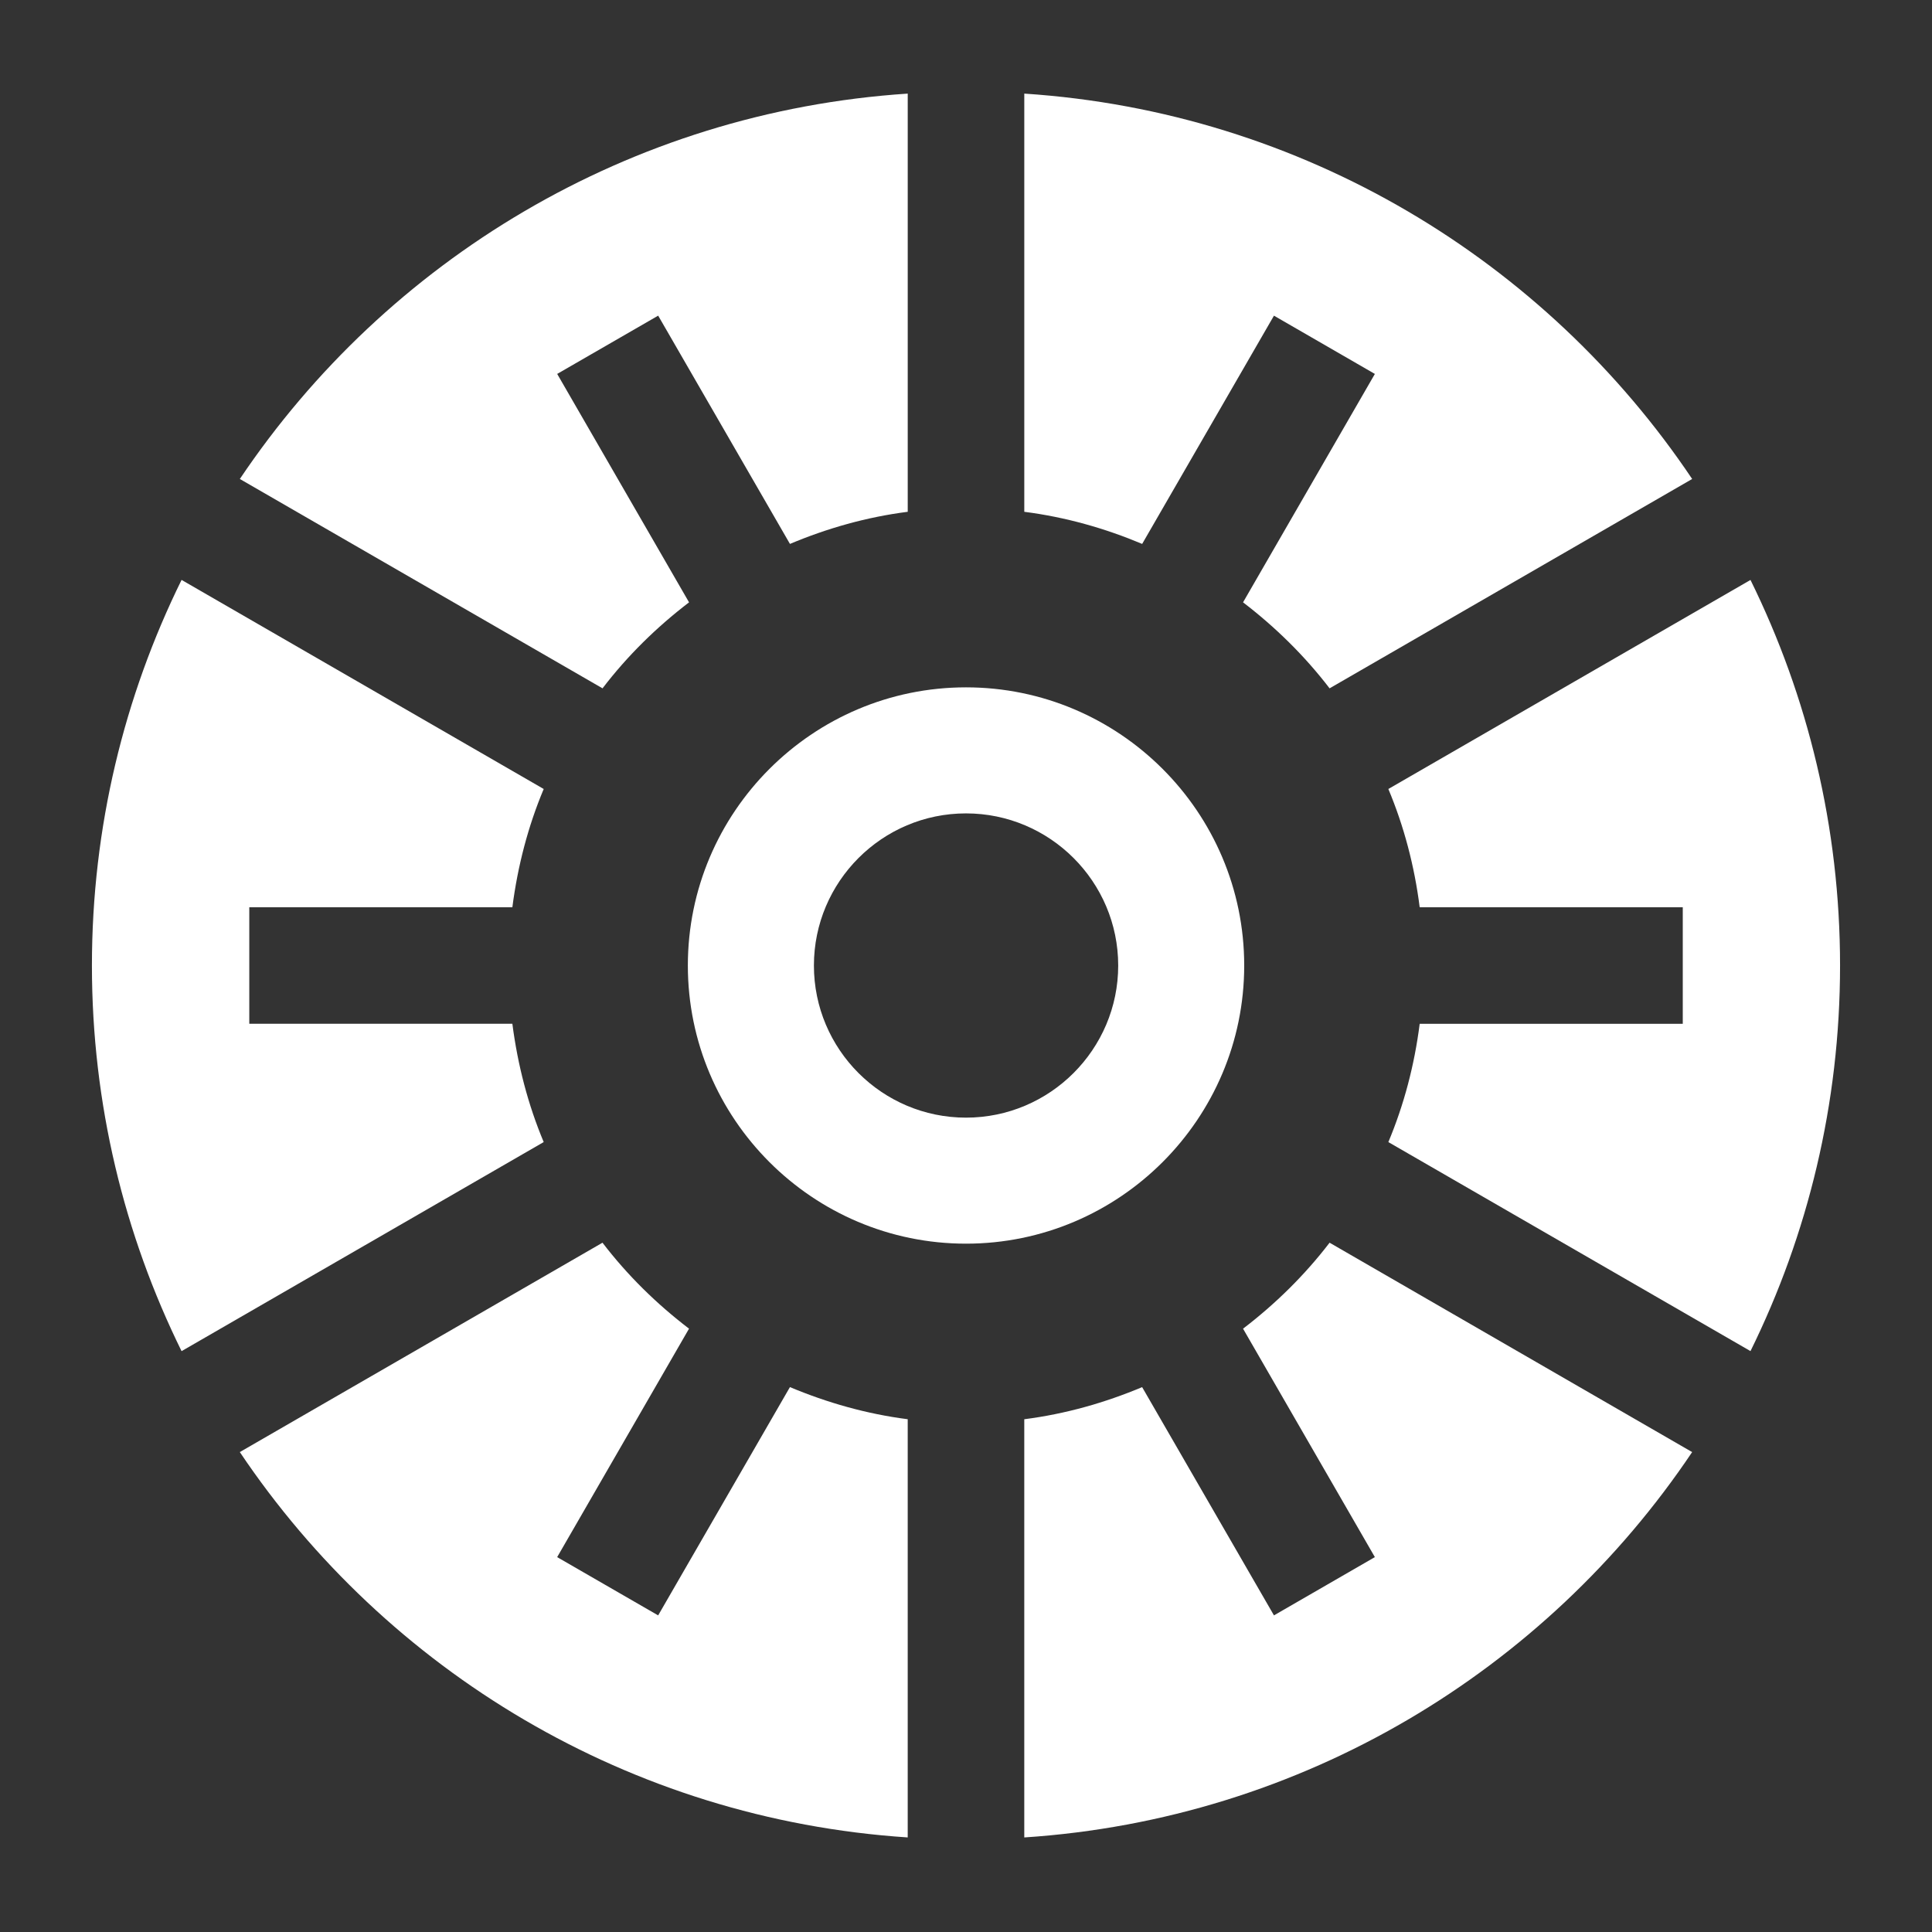 <svg xmlns="http://www.w3.org/2000/svg" xmlns:xlink="http://www.w3.org/1999/xlink" version="1.1" x="0px" y="0px"
    viewBox="0 0 100 100" enable-background="new 0 0 100 100" xml:space="preserve">
    <rect x="0" y="0" width="100" height="100" fill="#333333" stroke="none"/>
    <g>
        <path fill="#fff"
            d="M12.903,52.991v-6.031h13.617c0.276-2.141,0.815-4.198,1.622-6.122L9.398,30.016   c-2.966,6.022-4.64,12.794-4.64,19.96c0,7.165,1.674,13.938,4.64,19.959l18.744-10.822c-0.807-1.925-1.346-3.982-1.622-6.123   H12.903z" />
        <path fill="#fff"
            d="M50,35.577c-7.936,0-14.397,6.46-14.397,14.398c0,7.938,6.462,14.397,14.397,14.397   c7.938,0,14.4-6.46,14.4-14.397C64.4,42.037,57.938,35.577,50,35.577z M50,57.849c-4.342,0-7.872-3.532-7.872-7.873   c0-4.341,3.53-7.875,7.872-7.875s7.878,3.533,7.878,7.875C57.878,54.316,54.342,57.849,50,57.849z" />
        <path fill="#fff"
            d="M34.066,83.612l-5.227-3.016l6.825-11.824c-1.68-1.283-3.196-2.771-4.479-4.45L12.413,75.159   c7.599,11.314,20.161,18.998,34.57,19.946V73.459c-2.138-0.274-4.175-0.858-6.096-1.663L34.066,83.612z" />
        <path fill="#fff"
            d="M68.819,64.322c-1.288,1.682-2.802,3.168-4.479,4.451l6.823,11.823l-5.223,3.016l-6.823-11.814   c-1.919,0.804-3.958,1.388-6.101,1.662v21.646c14.409-0.949,26.978-8.634,34.569-19.946L68.819,64.322z" />
        <path fill="#fff"
            d="M90.605,30.018l-18.744,10.82c0.807,1.924,1.351,3.981,1.622,6.122H87.1v6.031H73.483   c-0.271,2.14-0.815,4.197-1.622,6.123l18.744,10.819c2.965-6.02,4.636-12.793,4.636-19.957   C95.241,42.811,93.57,36.038,90.605,30.018z" />
        <path fill="#fff"
            d="M65.94,16.339l5.223,3.016L64.34,31.177c1.678,1.284,3.191,2.771,4.479,4.451l18.767-10.836   C79.994,13.48,67.426,5.794,53.017,4.845v21.646c2.143,0.274,4.182,0.856,6.101,1.662L65.94,16.339z" />
        <path fill="#fff"
            d="M35.665,31.177L28.84,19.354l5.227-3.016l6.821,11.815c1.921-0.807,3.958-1.389,6.096-1.663V4.845   c-14.409,0.949-26.972,8.634-34.57,19.947l18.773,10.836C32.469,33.949,33.985,32.461,35.665,31.177z" />
    </g>
</svg>